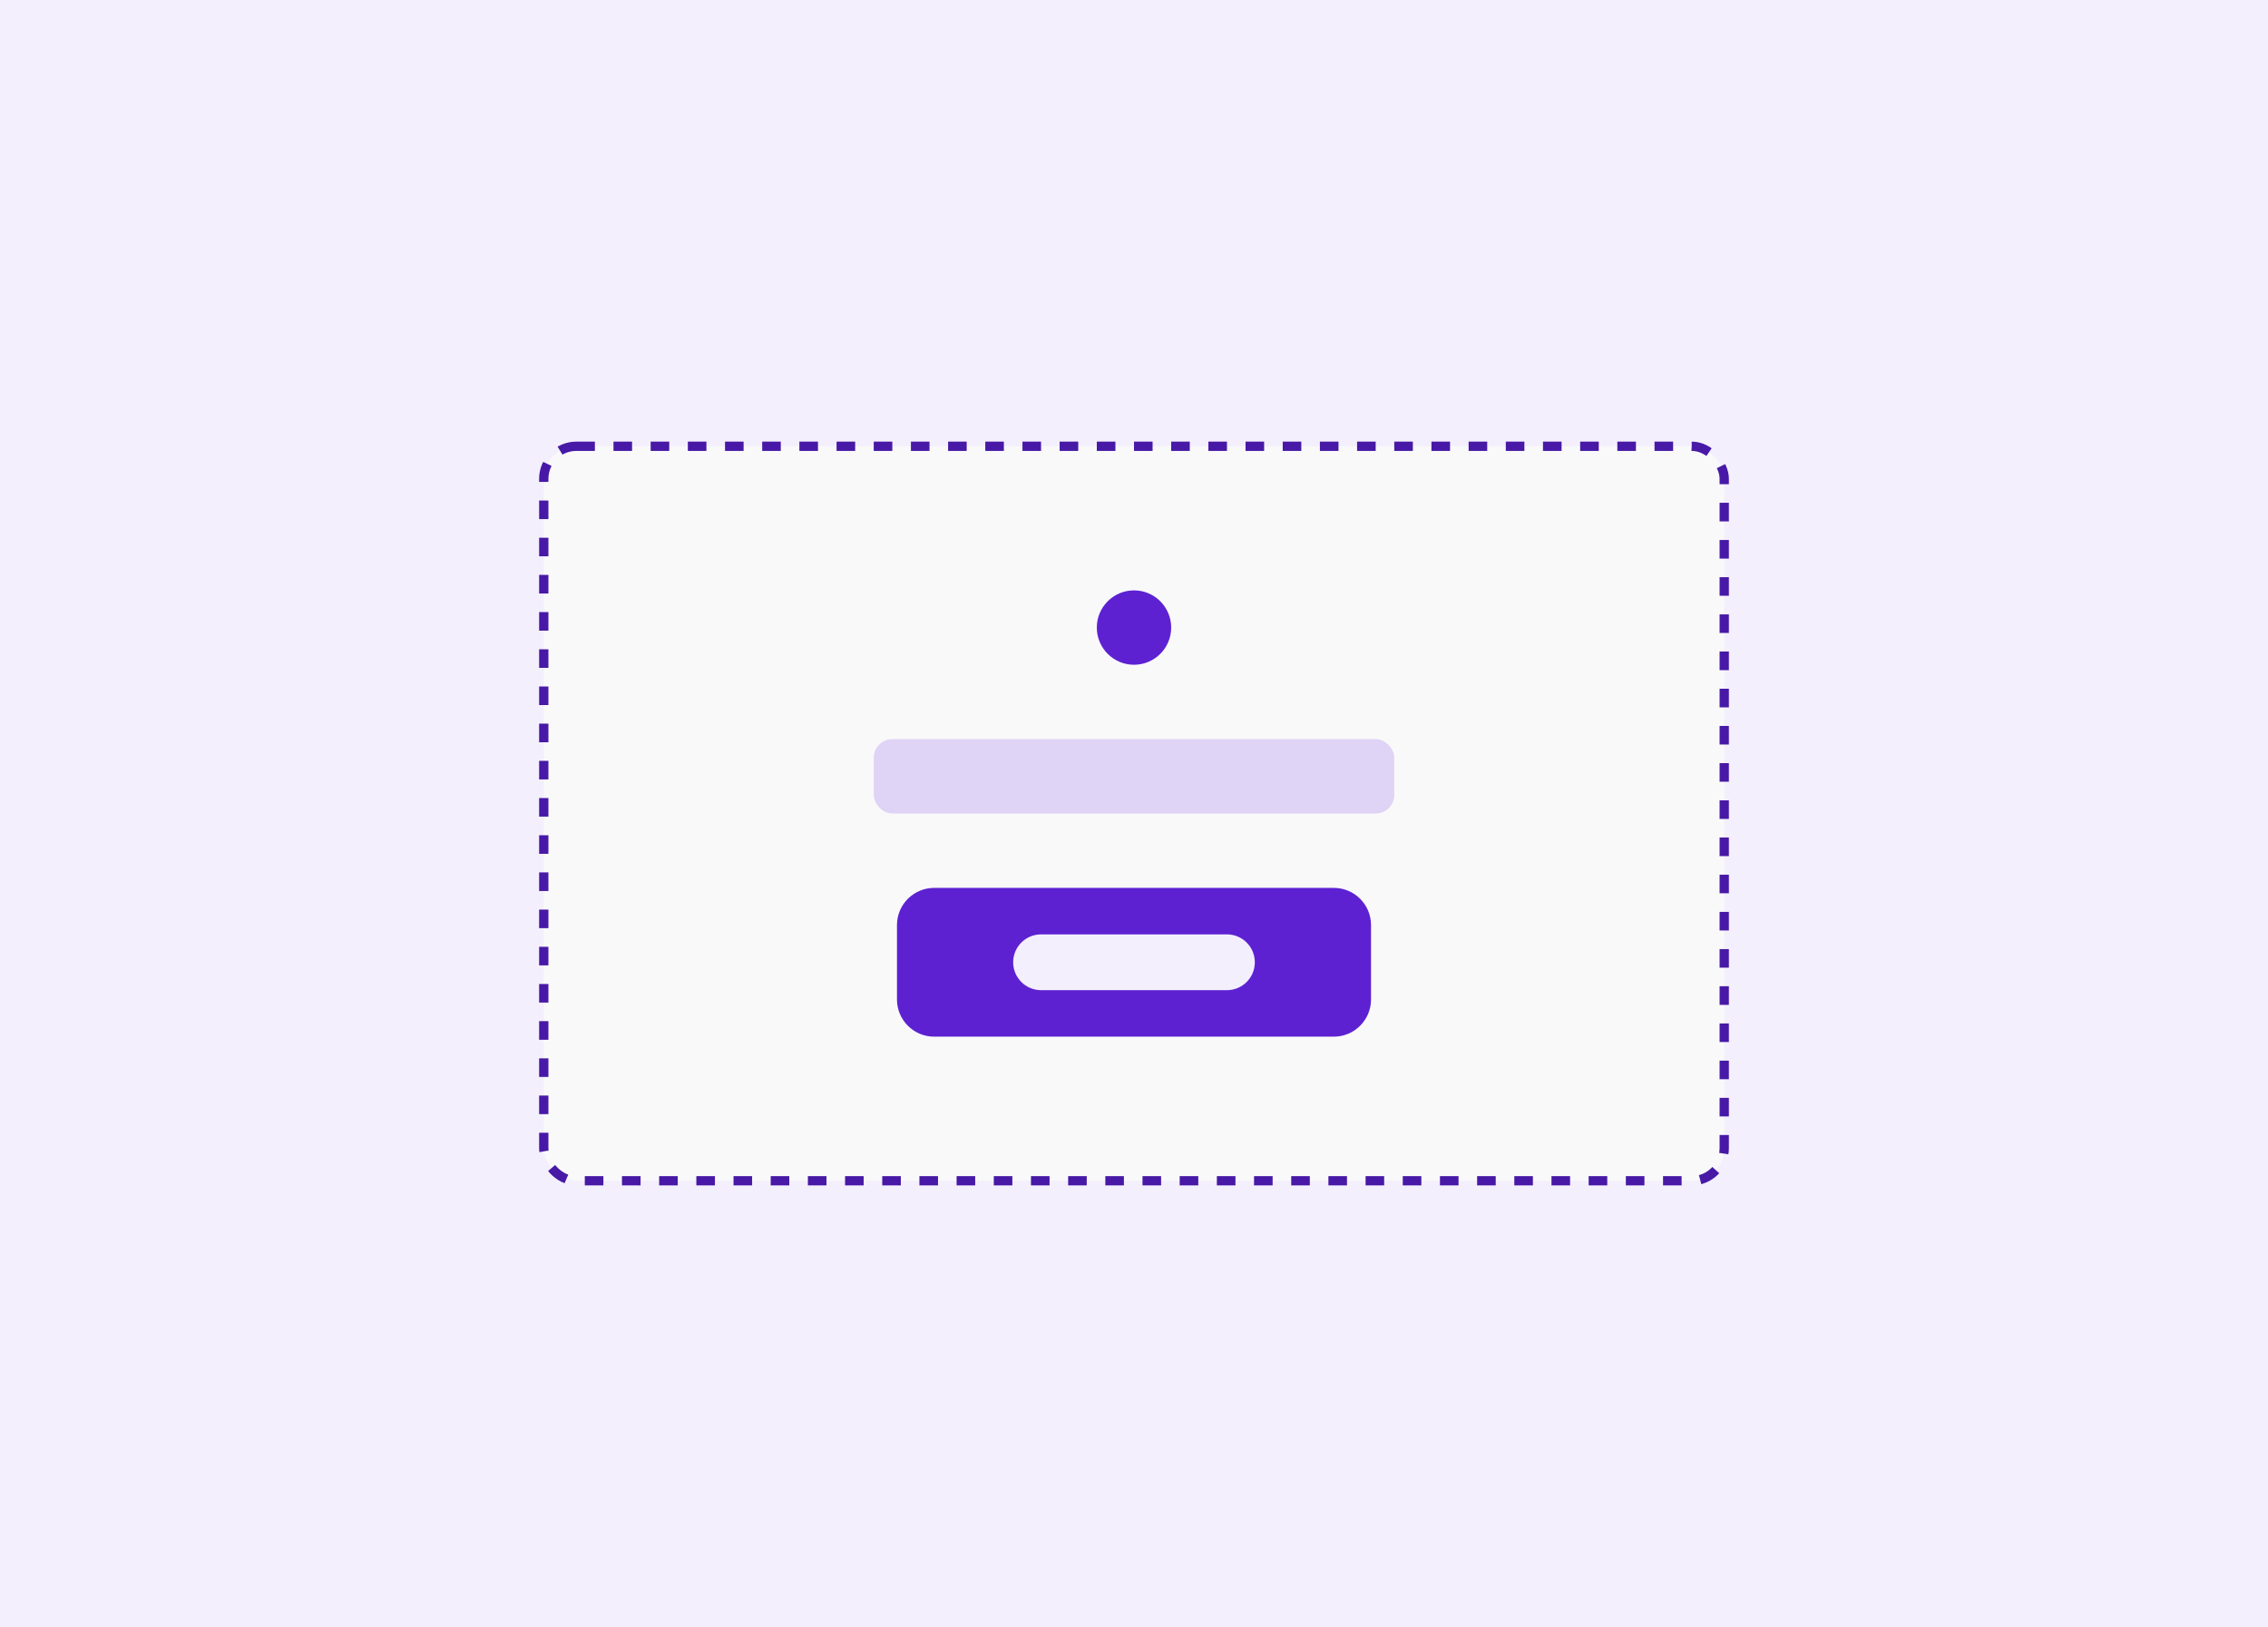 <svg width="244" height="175" viewBox="0 0 244 175" fill="none" xmlns="http://www.w3.org/2000/svg">
<rect width="244" height="175" fill="#F4EFFC"/>
<rect x="58.5" y="48" width="127" height="79" rx="3.5" fill="#F9F9FA"/>
<rect x="58.5" y="48" width="127" height="79" rx="3.5" stroke="#4719A6" stroke-dasharray="2 2"/>
<path d="M118 67.5C118 65.291 119.791 63.5 122 63.5C124.209 63.5 126 65.291 126 67.5C126 69.709 124.209 71.5 122 71.5C119.791 71.5 118 69.709 118 67.5Z" fill="#5D21D2"/>
<rect x="94" y="79.5" width="56" height="8" rx="2" fill="#DFD3F6"/>
<path d="M96.5 99.5C96.5 97.291 98.291 95.5 100.5 95.5H143.5C145.709 95.5 147.5 97.291 147.5 99.5V107.5C147.5 109.709 145.709 111.5 143.5 111.5H100.5C98.291 111.5 96.5 109.709 96.5 107.5V99.5Z" fill="#5D21D2"/>
<path d="M109 103.5C109 101.843 110.343 100.5 112 100.5H132C133.657 100.5 135 101.843 135 103.5C135 105.157 133.657 106.5 132 106.5H112C110.343 106.5 109 105.157 109 103.5Z" fill="#F4EFFC"/>
</svg>
